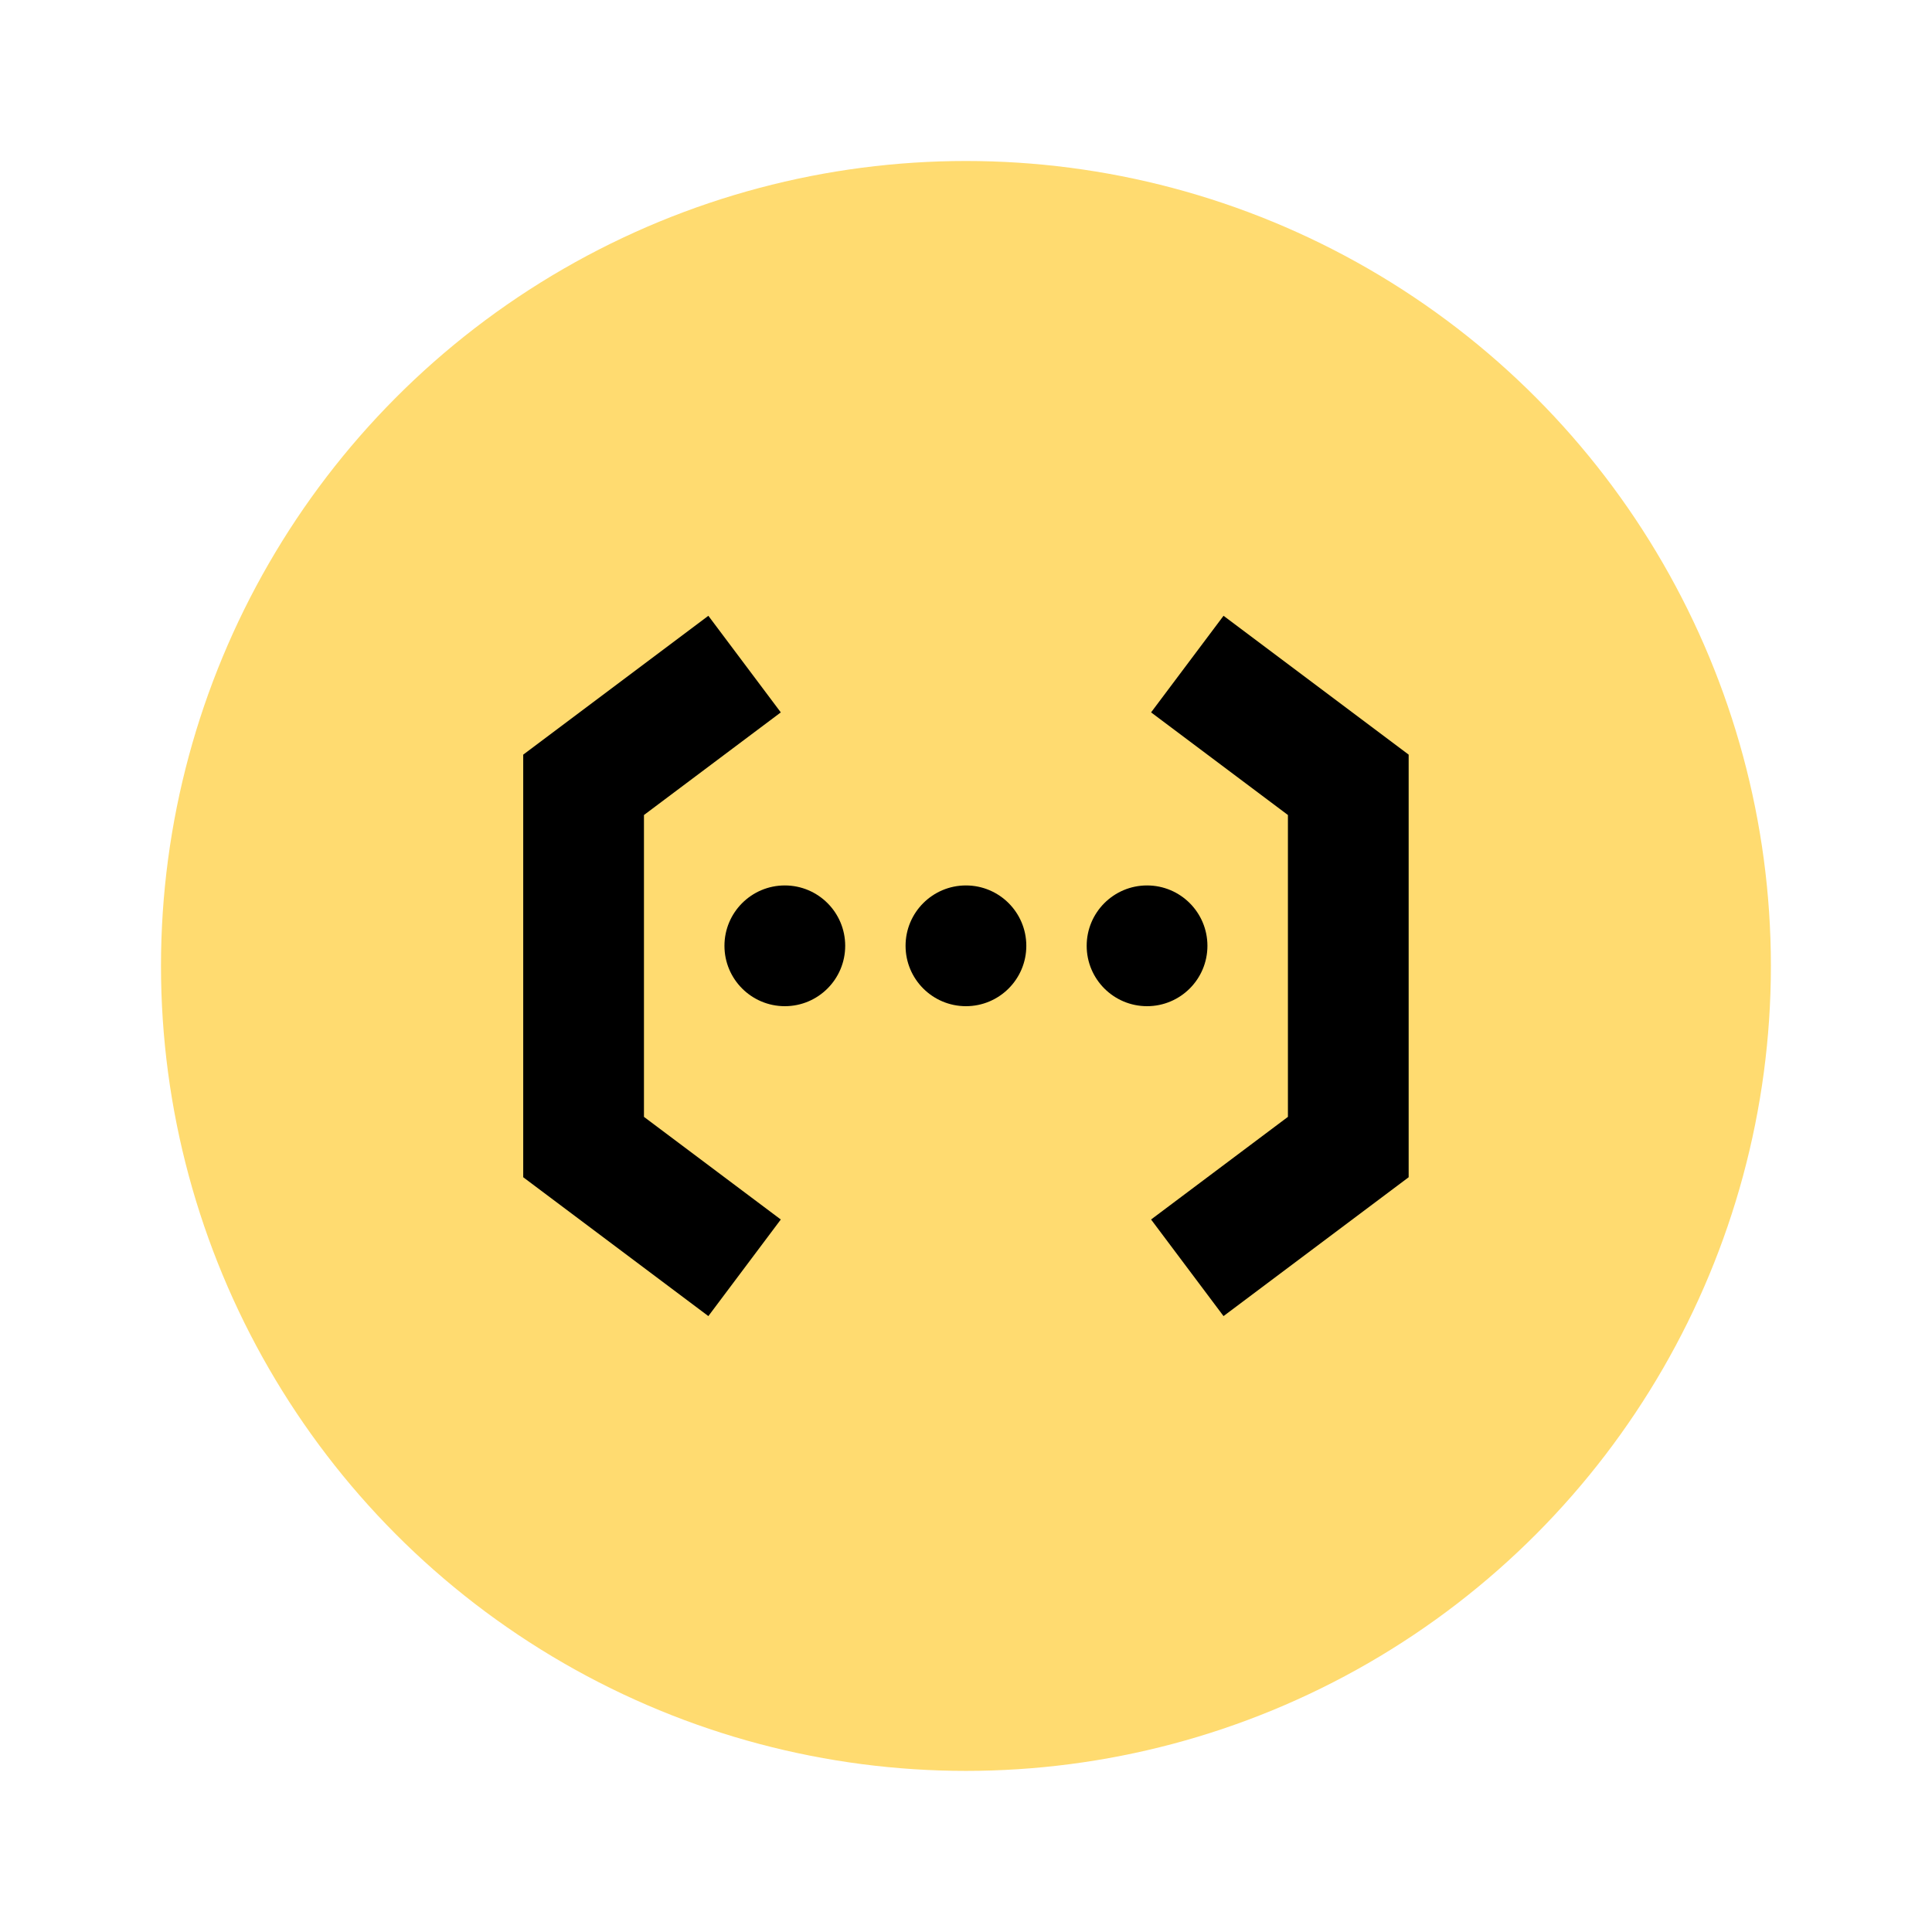 <svg xmlns="http://www.w3.org/2000/svg" xmlns:xlink="http://www.w3.org/1999/xlink" viewBox="0,0,256,256" width="96px" height="96px" fill-rule="nonzero"><g fill="none" fill-rule="nonzero" stroke="none" stroke-width="1" stroke-linecap="butt" stroke-linejoin="miter" stroke-miterlimit="10" stroke-dasharray="" stroke-dashoffset="0" font-family="none" font-weight="none" font-size="none" text-anchor="none" style="mix-blend-mode: normal"><g transform="scale(5.333,5.333)"><circle cx="24" cy="24" r="20" fill="#ffdb70"></circle><path d="M30.4,32.7l-1.8,-2.4l3.4,-2.55v-7.5l-3.4,-2.55l1.8,-2.4l4.6,3.45v10.5z" fill="#000000"></path><path d="M17.6,32.7l-4.6,-3.45v-10.5l4.6,-3.45l1.8,2.4l-3.4,2.55v7.5l3.4,2.55z" fill="#000000"></path><circle cx="19.5" cy="23.5" r="1.5" fill="#000000"></circle><circle cx="24" cy="23.5" r="1.5" fill="#000000"></circle><circle cx="28.5" cy="23.5" r="1.5" fill="#000000"></circle></g></g></svg>